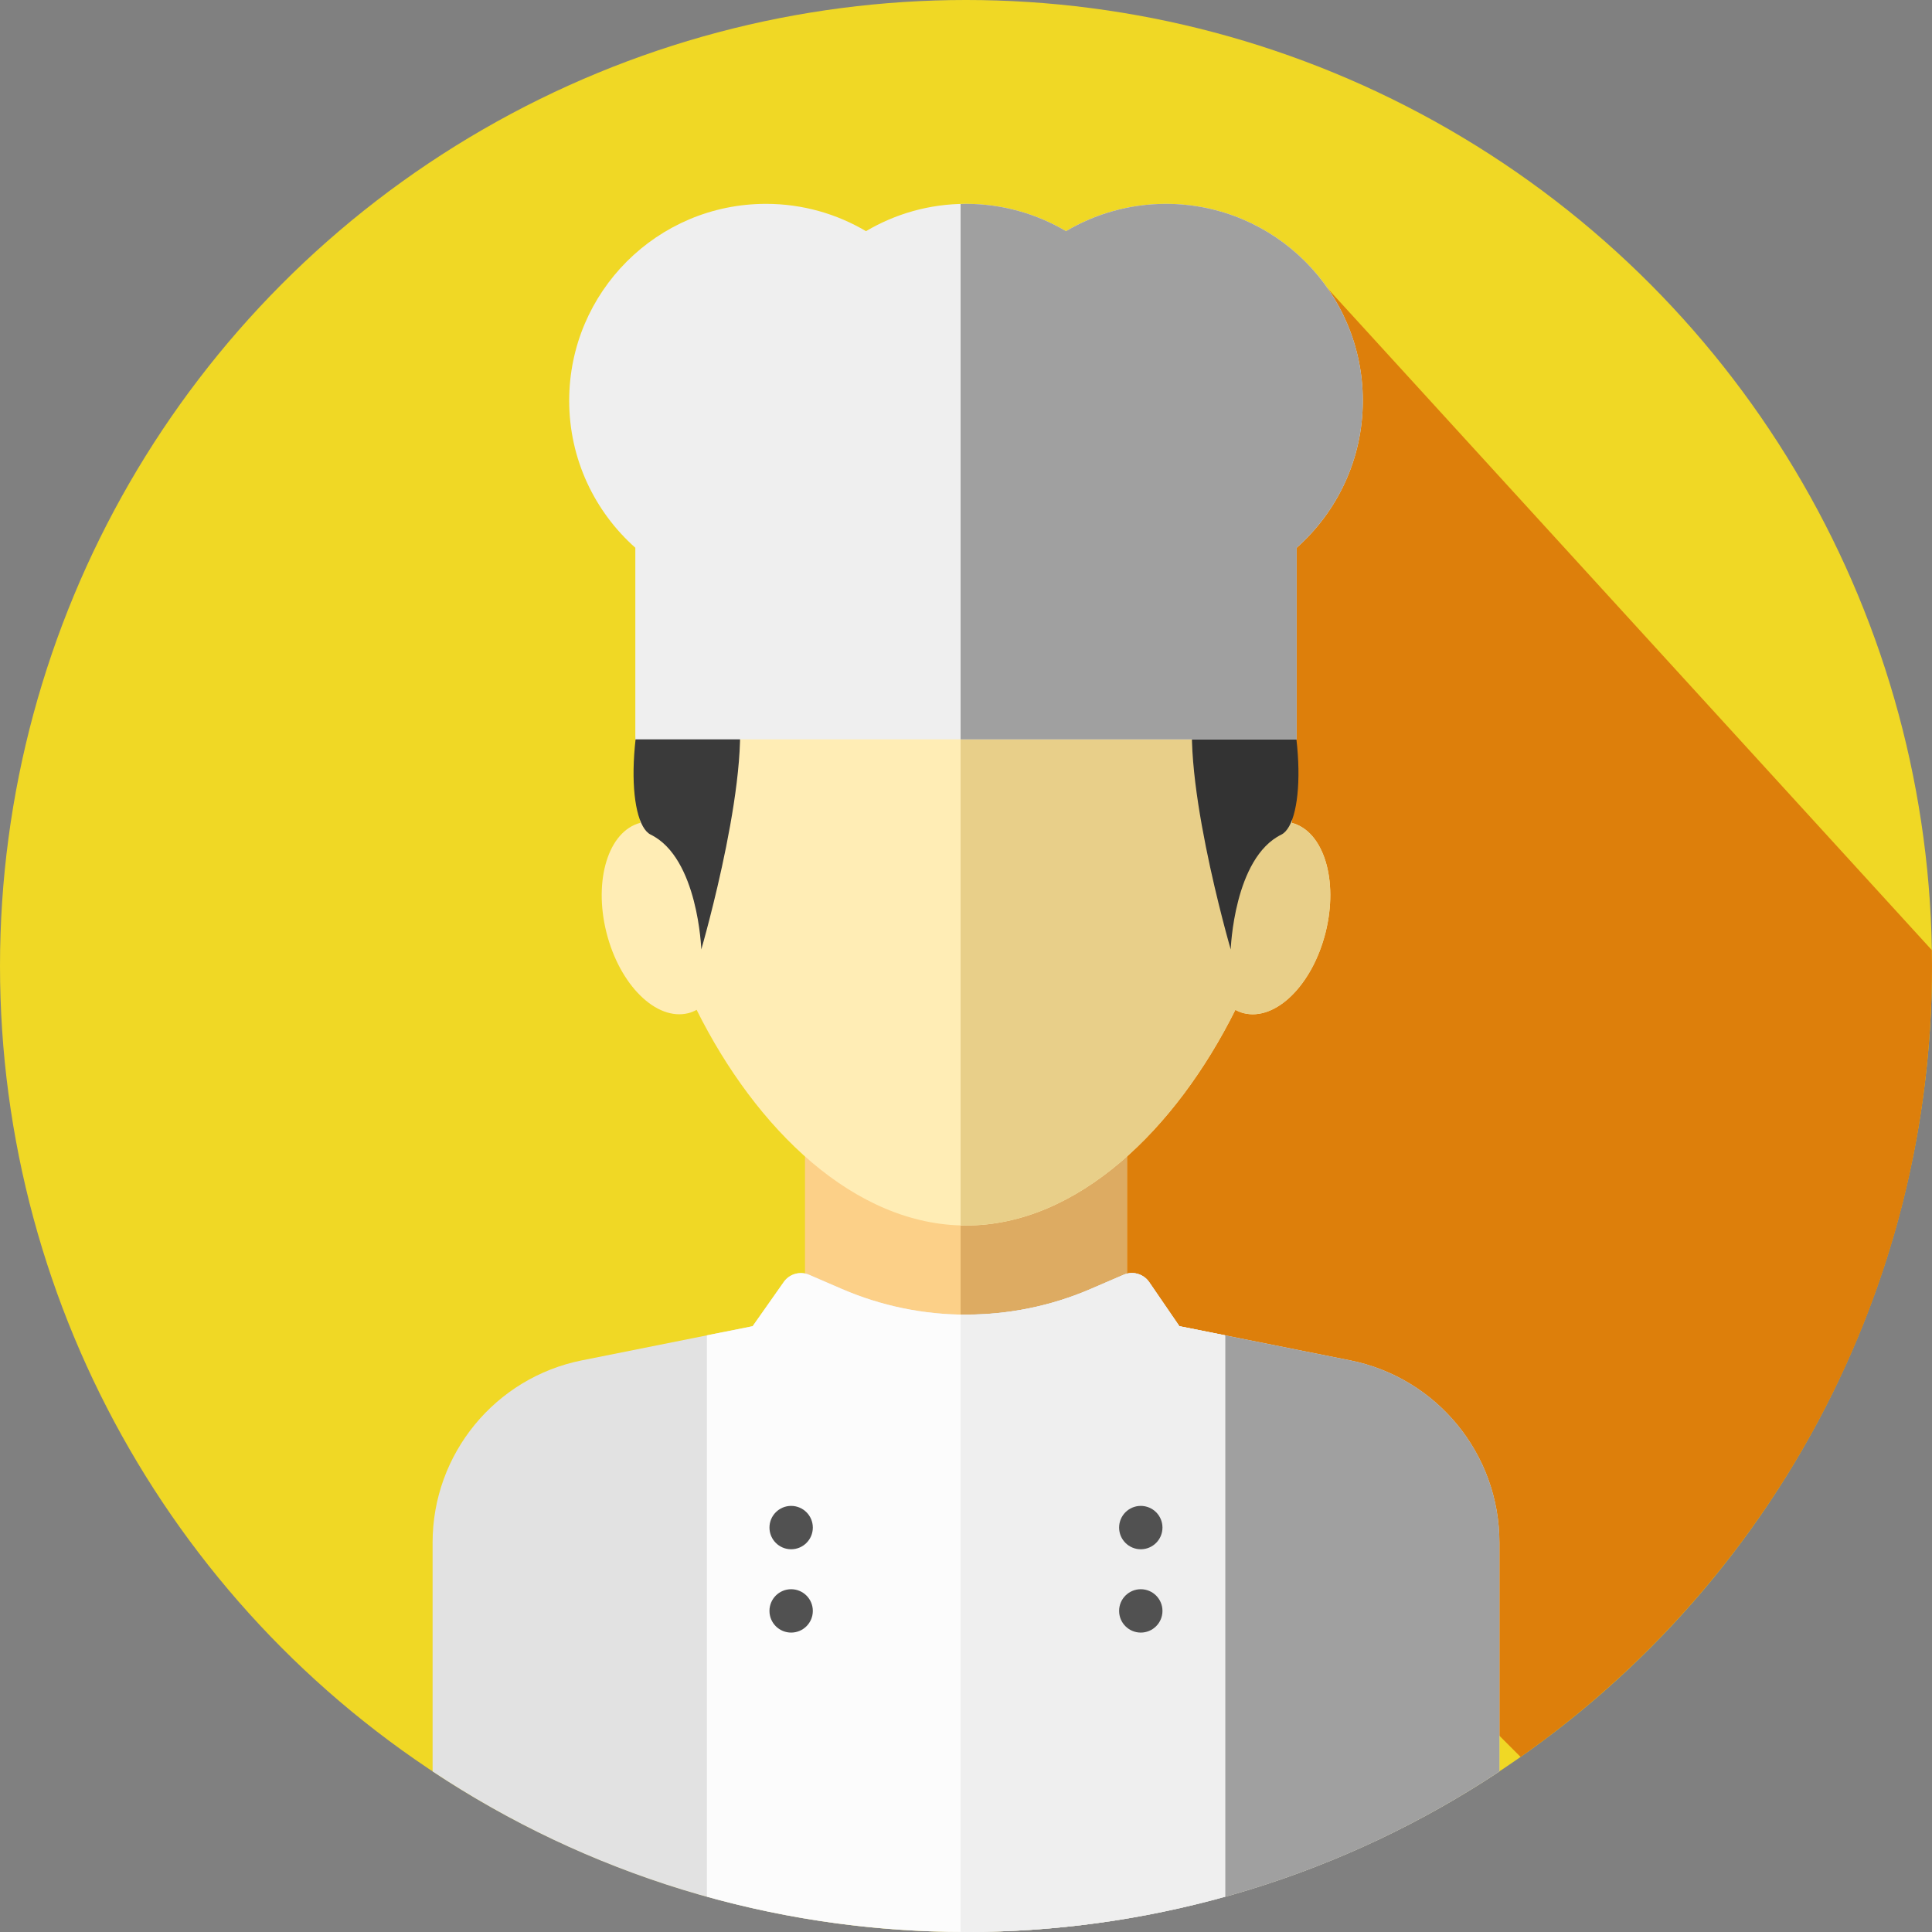 <?xml version="1.0"?>
<svg xmlns="http://www.w3.org/2000/svg" xmlns:xlink="http://www.w3.org/1999/xlink" version="1.1" id="Layer_1" x="0px" y="0px" viewBox="0 0 512.002 512.002" style="enable-background:new 0 0 512.002 512.002;" xml:space="preserve" width="512px" height="512px" class=""><rect x="0" y="0" width="512.002" height="512.002" fill="#808080" stroke="none"/><g><g>
	<circle style="fill:#515151;" cx="209.662" cy="448.974" r="5.746" data-original="#515151" class=""/>
	<circle style="fill:#515151;" cx="209.662" cy="471.057" r="5.746" data-original="#515151" class=""/>
	<circle style="fill:#515151;" cx="302.322" cy="448.974" r="5.746" data-original="#515151" class=""/>
	<circle style="fill:#515151;" cx="302.322" cy="471.057" r="5.746" data-original="#515151" class=""/>
</g><circle style="fill:#F0D825" cx="256.001" cy="256" r="256" data-original="#386895" class="" data-old_color="#EED521"/><path style="fill:#DD7F0B" d="M191.715,254.347l211.265,211.266C468.905,419.3,512.001,342.687,512.001,256  c0-1.412-0.031-2.817-0.053-4.224L351.857,76.459L191.715,254.347z" data-original="#273B7A" class="active-path" data-old_color="#C67410"/><rect x="213.334" y="292.219" style="fill:#FCD088;" width="85.333" height="85.333" data-original="#FCD088"/><rect x="254.57" y="292.219" style="fill:#DDAB62;" width="44.103" height="85.333" data-original="#DDAB62" class=""/><path style="fill:#E2E2E2;" d="M357.765,360.5l-45.22-9.044l-7.992-11.666c-1.496-2.184-4.327-3.007-6.759-1.965l-8.785,3.784  c-21.064,9.075-44.94,9.054-65.988-0.06l-8.561-3.706c-2.415-1.053-5.239-0.262-6.754,1.893l-8.247,11.719l-45.22,9.044  c-23.026,4.606-39.598,24.821-39.598,48.3v60.647C155.149,496.328,203.742,512,256.001,512s100.852-15.672,141.36-42.555v-60.647  C397.361,385.319,380.789,365.104,357.765,360.5z" data-original="#E2E2E2" class=""/><path style="fill:#A0A0A0;" d="M357.765,360.5l-45.22-9.044l-7.992-11.666c-1.496-2.184-4.327-3.007-6.759-1.965l-8.785,3.786  c-10.983,4.732-22.73,6.966-34.442,6.753v163.611c0.479,0.002,0.955,0.028,1.436,0.028c52.258,0,100.852-15.672,141.36-42.555V408.8  C397.361,385.319,380.787,365.104,357.765,360.5z" data-original="#A0A0A0" class=""/><path style="fill:#FCFCFC;" d="M187.333,502.643c21.856,6.077,44.875,9.357,68.668,9.357c23.793,0,46.813-3.281,68.67-9.357V353.88  l-12.126-2.426l-7.992-11.666c-1.496-2.184-4.327-3.007-6.759-1.965l-8.785,3.786c-21.064,9.075-44.94,9.054-65.988-0.06  l-8.561-3.706c-2.415-1.053-5.239-0.262-6.754,1.893l-8.247,11.719l-12.124,2.424v148.764H187.333z" data-original="#FCFCFC" class=""/><path style="fill:#EFEFEF;" d="M312.545,351.454l-7.992-11.666c-1.496-2.184-4.327-3.007-6.759-1.965l-8.785,3.786  c-10.983,4.732-22.73,6.966-34.442,6.753v163.612c0.479,0.003,0.955,0.024,1.436,0.024c23.793,0,46.813-3.281,68.67-9.357V353.878  L312.545,351.454z" data-original="#EFEFEF" class=""/><path style="fill:#FFEDB5;" d="M342.322,218.064c0.433-4.003,0.659-7.949,0.659-11.797c0-50.902-38.943-92.167-86.98-92.167  s-86.98,41.265-86.98,92.167c0,3.848,0.226,7.794,0.659,11.797c-8.437,2.193-12.452,15.172-8.964,29.063  c3.498,13.934,13.215,23.502,21.707,21.371c0.774-0.195,1.496-0.507,2.193-0.874c15.719,31.549,41.827,57.144,71.385,57.144  s55.668-25.595,71.385-57.144c0.696,0.367,1.421,0.681,2.193,0.874c8.492,2.131,18.21-7.437,21.707-21.371  C354.774,233.236,350.759,220.257,342.322,218.064z" data-original="#FFEDB5" class=""/><path style="fill:#E8CF89;" d="M342.322,218.064c0.433-4.003,0.659-7.949,0.659-11.797c0-50.902-38.943-92.167-86.98-92.167  c-0.481,0-0.955,0.031-1.436,0.038v210.591c0.478,0.014,0.955,0.038,1.436,0.038c29.558,0,55.668-25.597,71.385-57.144  c0.696,0.367,1.421,0.681,2.193,0.874c8.492,2.131,18.21-7.437,21.707-21.371C354.774,233.236,350.759,220.257,342.322,218.064z" data-original="#E8CF89" class=""/><path style="fill:#3A3A3A;" d="M172.448,221.189c12.574,6.172,13.402,30.43,13.402,30.43s14.562-49.983,9.052-68.087  c-5.51-18.104,9.183-19.346,9.183-19.346c18.427,6.065,36.026,8.097,51.345,8.123v-58.428  C168.99,114.331,159.902,215.031,172.448,221.189z" data-original="#3A3A3A"/><path style="fill:#333333" d="M256.001,113.871c-0.195,0-0.381,0.01-0.574,0.01v58.428c30.918,0.05,52.493-8.123,52.493-8.123  s14.693,1.241,9.183,19.346c-5.51,18.104,9.052,68.087,9.052,68.087s0.826-24.257,13.402-30.43  C352.133,215.016,342.98,113.871,256.001,113.871z" data-original="#333333" class=""/><g>
	<circle style="fill:#515151;" cx="209.662" cy="404.825" r="5.746" data-original="#515151" class=""/>
	<circle style="fill:#515151;" cx="209.662" cy="426.908" r="5.746" data-original="#515151" class=""/>
	<circle style="fill:#515151;" cx="302.322" cy="404.825" r="5.746" data-original="#515151" class=""/>
	<circle style="fill:#515151;" cx="302.322" cy="426.908" r="5.746" data-original="#515151" class=""/>
</g><path style="fill:#EFEFEF;" d="M361.159,106.174c0-28.803-23.349-52.152-52.152-52.152c-9.678,0-18.735,2.646-26.503,7.24  c-7.768-4.594-16.825-7.24-26.503-7.24c-9.678,0-18.735,2.646-26.503,7.24c-7.768-4.594-16.825-7.24-26.503-7.24  c-28.803,0-52.152,23.349-52.152,52.152c0,15.512,6.778,29.432,17.527,38.984v50.785h175.264V145.16  C354.381,135.606,361.159,121.685,361.159,106.174z" data-original="#EFEFEF" class=""/><path style="fill:#A0A0A0;" d="M309.009,54.022c-9.68,0-18.735,2.646-26.503,7.24c-7.768-4.594-16.825-7.24-26.503-7.24  c-0.483,0-0.957,0.036-1.436,0.048v141.872h89.067V145.16c10.749-9.554,17.527-23.474,17.527-38.986  C361.159,77.372,337.81,54.022,309.009,54.022z" data-original="#A0A0A0" class=""/></g> </svg>
